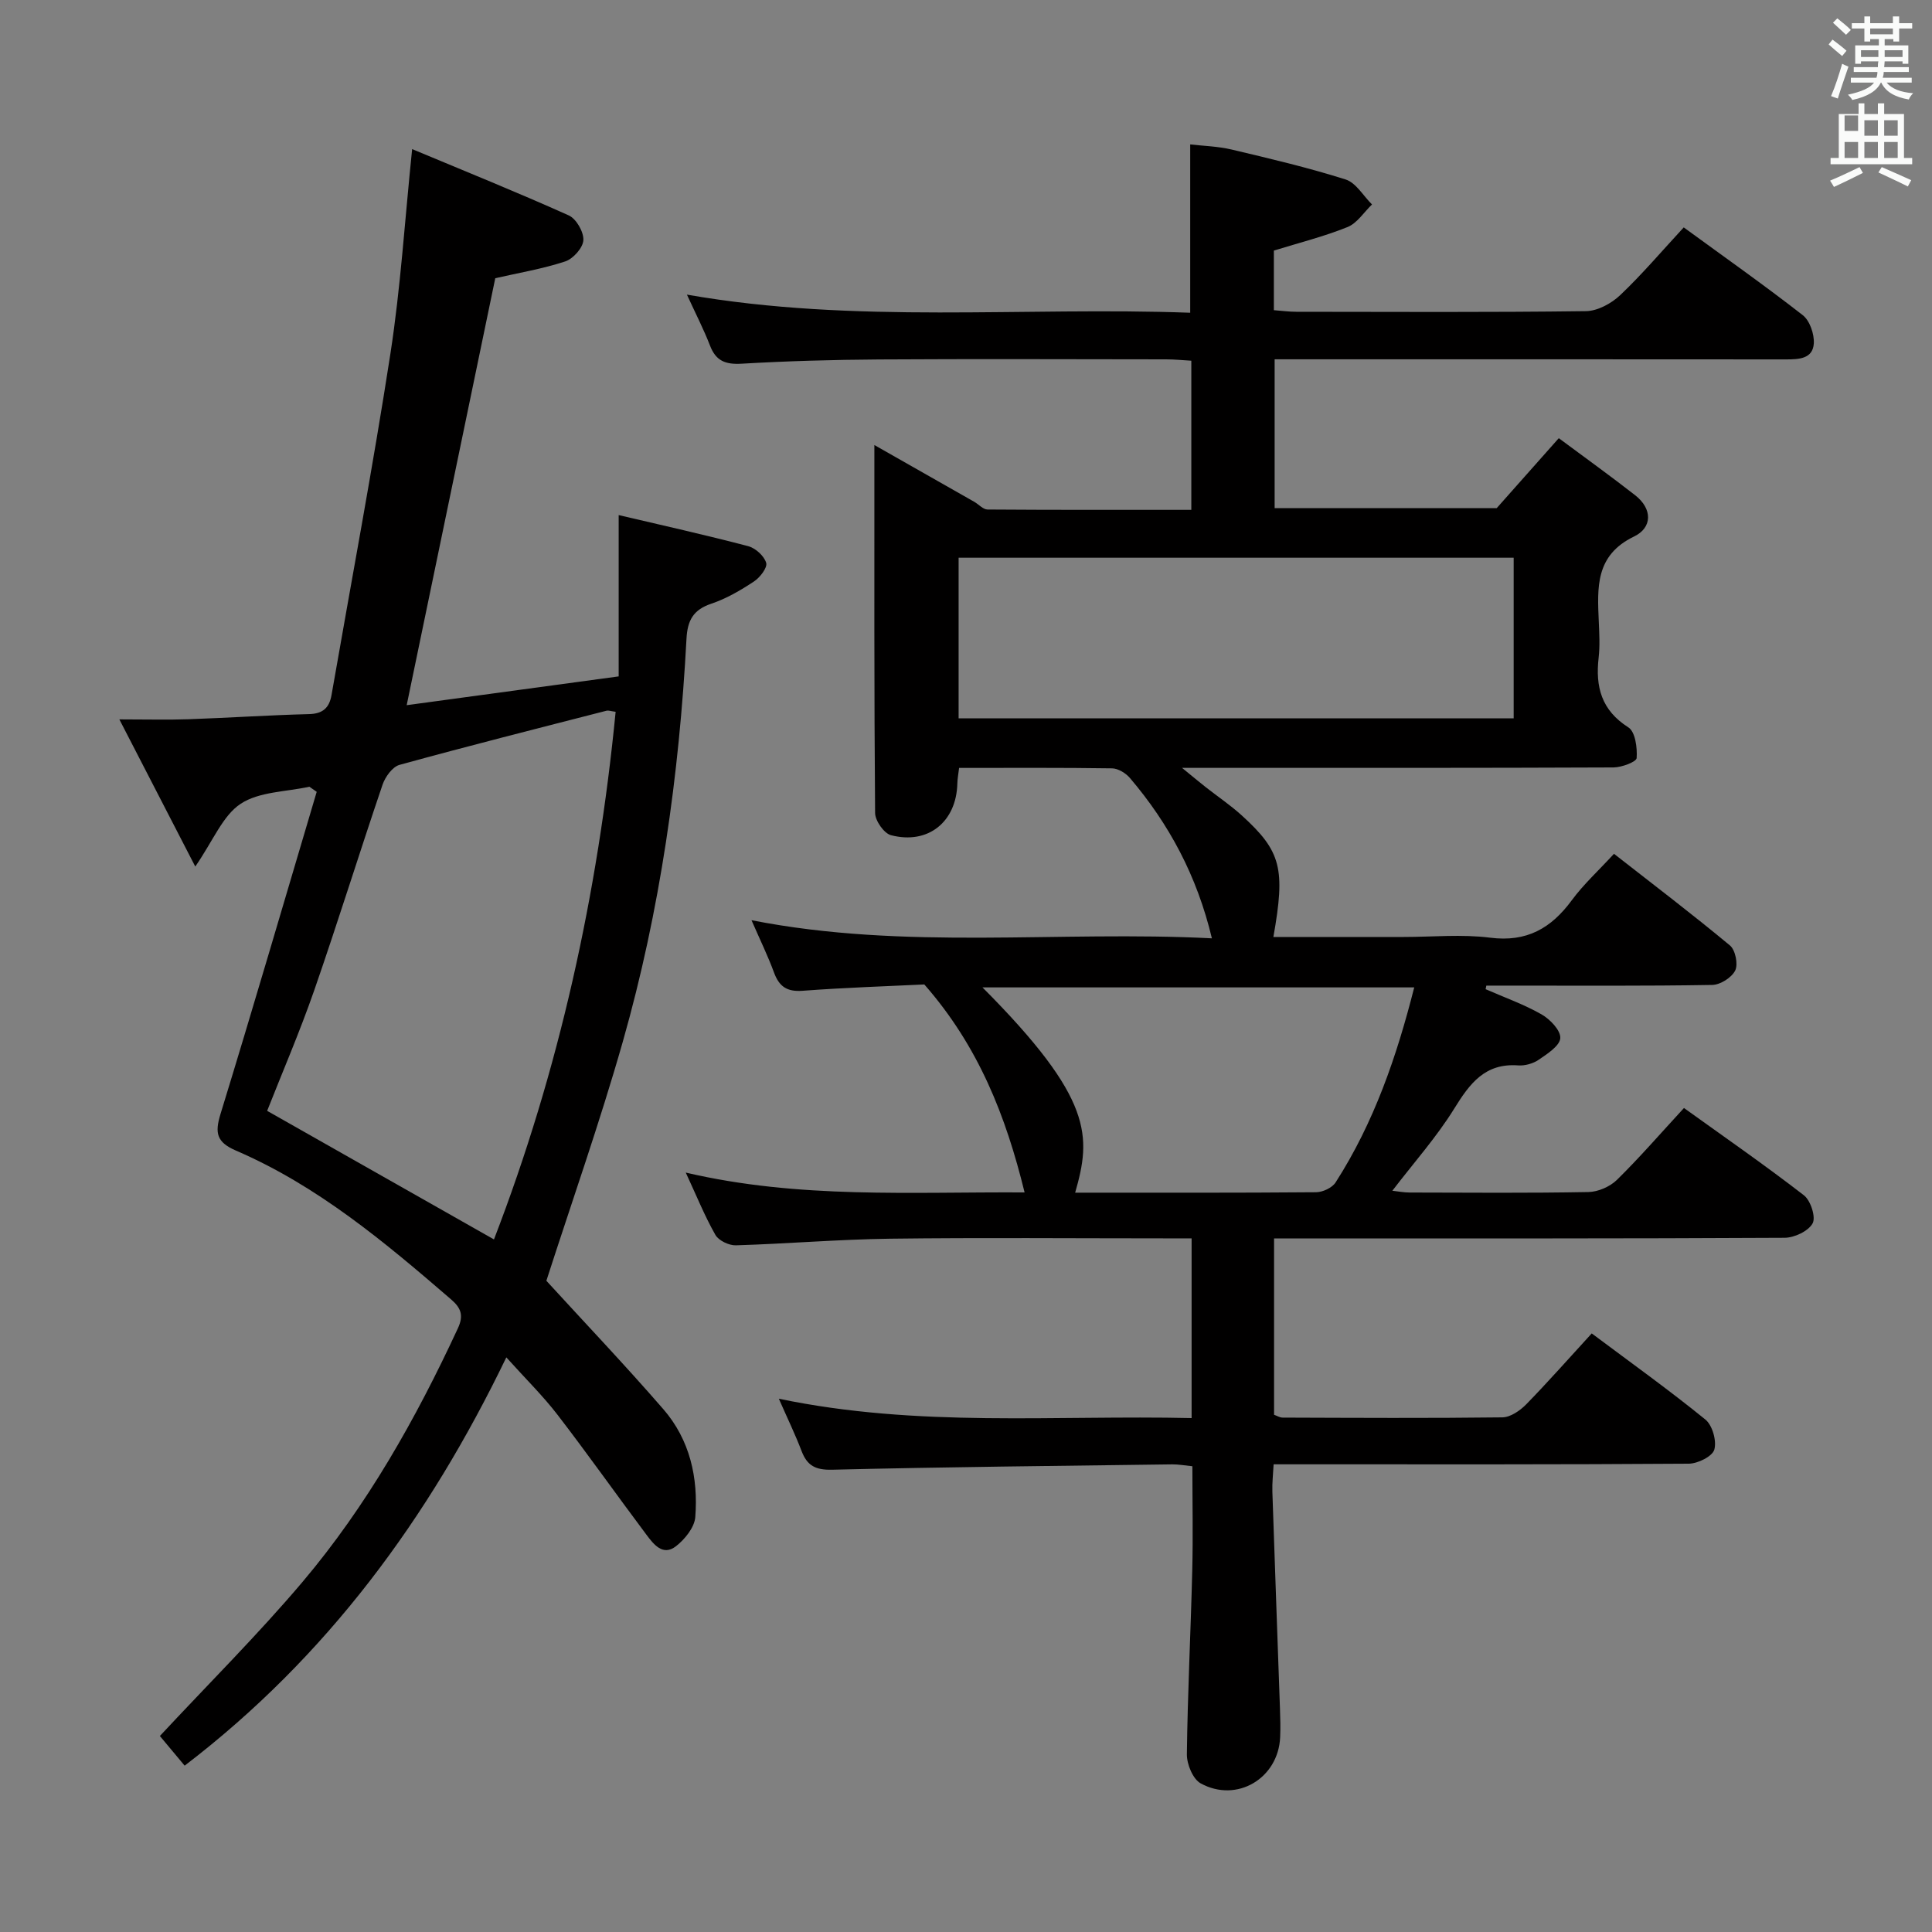 <svg enable-background="new 0 0 400 400" viewBox="0 0 400 400" xmlns="http://www.w3.org/2000/svg"><rect x="0" y="0" width="400" height="400" fill="#808080" stroke="none"/><path d="m378.6 9.2.8-1c.9.7 1.9 1.4 2.9 2.3l-.9 1.1c-1.1-.9-2-1.7-2.8-2.4zm.5 10.7c.9-2.1 1.6-4.3 2.3-6.7.4.2.8.4 1.3.6-.7 2.1-1.5 4.3-2.2 6.6zm.4-15.2.9-.9c1 .8 2 1.6 2.8 2.4l-1 1c-1-.9-1.9-1.8-2.7-2.5zm12.5-1.3h1.2v1.4h2.7v1.1h-2.7v2.7h-1.2v-.5h-1.8v1.3h4.9v3.8h-1.2v-.5h-3.7c0 .4-.1.9-.1 1.2h5.1v1h-5.2c0 .5-.1.9-.2 1.2h6v1h-5.2c1.1 1.3 2.9 2 5.5 2.2-.4.4-.7.8-.9 1.3-2.9-.5-4.8-1.6-5.7-3.5h-.1c-.8 1.7-2.7 2.9-5.9 3.6-.2-.4-.6-.8-.9-1.1 2.8-.6 4.6-1.4 5.4-2.5h-4.8v-1h5.3c.1-.3.2-.7.2-1.2h-4.9v-1h5c0-.4 0-.8.1-1.2h-3.6v.5h-1.2v-3.8h4.9v-1.3h-1.8v.5h-1.2v-2.7h-2.6v-1.1h2.6v-1.4h1.2v1.4h4.7v-1.4zm-6.7 8.4h3.6c0-.4 0-.9 0-1.4h-3.6zm1.9-4.7h4.7v-1.2h-4.7zm6.7 3.3h-3.7v1.4h3.7z" fill="#fafbfa"/><path d="m384.7 21.4h1.3v2.2h2.8v-2.2h1.3v2.2h4.1v9.1h1.7v1.3h-16.9v-1.3h1.7v-9.1h4.1v-2.2zm.3 13.2.7 1.2c-1.8.9-3.8 1.9-6 2.9-.2-.4-.5-.8-.8-1.3 2.4-1 4.4-2 6.1-2.8zm-3.1-7.5h2.8v-3.2h-2.8v4.2zm0 5.6h2.8v-3.3h-2.8zm4.1-4.6h2.8v-3.2h-2.8zm0 4.6h2.8v-3.3h-2.8zm3.6 1.9c2.1.9 4.1 1.8 6.1 2.7l-.7 1.3c-2.2-1.1-4.2-2-6.1-2.9zm3.3-9.7h-2.8v3.2h2.8zm-2.8 7.8h2.8v-3.3h-2.8z" fill="#fafbfa"/><g fill="#010000"><path d="m329.55 276.07c8.2 6.13 16.05 11.75 23.53 17.83 1.46 1.19 2.37 4.43 1.85 6.23-.4 1.4-3.42 2.9-5.29 2.91-26.5.19-53 .13-79.49.13-1.98 0-3.97 0-6.46 0-.11 2.09-.32 3.87-.26 5.65.5 14.96 1.05 29.91 1.57 44.86.07 2 .13 4 .04 6-.37 8.49-8.94 13.66-16.45 9.55-1.62-.89-2.89-3.98-2.86-6.04.15-12.64.8-25.28 1.11-37.93.18-7.13.03-14.27.03-21.69-1.61-.16-2.89-.4-4.16-.39-23.47.31-46.95.54-70.42 1.11-3.47.08-5.18-.84-6.34-3.89-1.28-3.36-2.85-6.6-4.7-10.81 28.85 6.02 57.08 3.36 85.46 4.01 0-12.63 0-24.58 0-37.21-1.94 0-3.72 0-5.5 0-19 0-38-.17-56.99.07-10.63.14-21.24 1.05-31.87 1.37-1.43.04-3.56-.98-4.23-2.15-2.21-3.88-3.89-8.06-6.14-12.91 23.44 5.48 46.54 3.97 70.15 4.11-3.86-15.74-9.48-30.2-20.76-43.06-7.62.37-16.43.65-25.2 1.31-3.24.24-4.85-.87-5.92-3.78-1.25-3.4-2.85-6.68-4.66-10.83 31.9 6.27 63.45 2.12 95.32 3.75-3.1-12.98-8.88-23.68-16.95-33.17-.86-1.02-2.45-2-3.71-2.02-10.47-.16-20.94-.09-31.68-.09-.15 1.3-.34 2.24-.36 3.19-.18 7.95-6.02 12.74-13.74 10.74-1.44-.37-3.28-3-3.29-4.6-.21-24.99-.15-49.98-.15-76.18 7.33 4.17 14.01 7.96 20.69 11.76.92.53 1.82 1.58 2.73 1.59 13.96.1 27.93.07 42.2.07 0-10.44 0-20.36 0-30.88-1.67-.09-3.43-.28-5.18-.28-19.83-.02-39.66-.1-59.5.02-9.48.06-18.97.33-28.43.88-3.34.19-5.32-.56-6.54-3.75-1.31-3.39-2.99-6.64-4.78-10.55 34.96 6.11 69.65 2.48 104.2 3.75 0-11.89 0-22.98 0-34.85 2.62.31 5.7.38 8.62 1.07 7.9 1.87 15.83 3.74 23.56 6.19 2.15.68 3.65 3.39 5.46 5.17-1.67 1.6-3.08 3.88-5.07 4.68-4.87 1.96-10 3.25-15.25 4.87v12.34c1.72.13 3.17.33 4.62.33 20 .02 40 .13 59.99-.13 2.41-.03 5.28-1.59 7.1-3.32 4.57-4.34 8.67-9.18 13.15-14.02 8.35 6.1 16.65 11.94 24.64 18.17 1.46 1.14 2.41 3.93 2.29 5.87-.21 3.17-3.07 3.29-5.73 3.29-33.16-.03-66.33-.02-99.49-.02-1.99 0-3.97 0-6.41 0v30.81h45.98c4.62-5.21 8.47-9.55 12.85-14.48 5.29 3.93 10.63 7.77 15.81 11.81 3.61 2.82 3.59 6.71-.23 8.55-8.07 3.89-7.6 10.6-7.3 17.6.11 2.49.25 5.03-.03 7.49-.69 6.03.57 10.88 6.16 14.43 1.43.91 1.86 4.21 1.71 6.35-.05.78-3.09 1.93-4.78 1.94-27.5.12-55 .09-82.49.09-1.81 0-3.62 0-6.85 0 2.26 1.84 3.56 2.94 4.9 3.99 2.48 1.95 5.13 3.73 7.46 5.85 8.17 7.42 9.07 11 6.55 25.17h26.92c6 0 12.08-.6 17.98.15 7.56.96 12.61-1.95 16.88-7.75 2.44-3.31 5.54-6.14 8.74-9.62 8.21 6.42 16.25 12.53 24.01 18.98 1.12.93 1.72 3.88 1.09 5.17-.72 1.47-3.08 2.97-4.75 3-13.99.24-28 .14-41.99.14-1.6 0-3.19 0-4.79 0-.05.25-.1.49-.15.74 3.88 1.7 7.91 3.13 11.57 5.21 1.77 1.01 3.99 3.32 3.89 4.92-.09 1.59-2.67 3.25-4.45 4.47-1.16.8-2.86 1.28-4.26 1.18-6.89-.51-10.04 3.76-13.26 8.97-3.65 5.89-8.33 11.14-12.8 16.98 1.17.13 2.38.37 3.59.37 12.33.03 24.67.13 37-.1 2.02-.04 4.47-1.11 5.92-2.53 4.73-4.65 9.08-9.68 13.87-14.87 8.49 6.1 16.83 11.88 24.84 18.08 1.39 1.08 2.5 4.53 1.79 5.81-.89 1.61-3.77 2.97-5.81 2.98-33.16.18-66.33.13-99.49.13-1.96 0-3.92 0-6.2 0v36.51c.58.2 1.18.59 1.78.59 15.16.05 30.33.14 45.49-.05 1.67-.02 3.65-1.39 4.93-2.69 4.51-4.62 8.79-9.48 13.57-14.69zm-131.08-127.35h114.92c0-11.24 0-22.25 0-33.25-38.5 0-76.56 0-114.92 0zm24.13 98.21c16.92 0 33.39.05 49.87-.09 1.39-.01 3.34-.92 4.05-2.03 7.95-12.38 12.65-26.06 16.28-40.38-30.03 0-59.53 0-89.39 0 23.06 23.14 22.5 30.9 19.19 42.5z"/><path d="m64.05 162.88c-4.81 1.07-10.38 1-14.23 3.54-3.71 2.45-5.66 7.58-9.39 12.99-5.46-10.58-10.32-20-15.72-30.47 5.77 0 10.05.12 14.33-.03 8.31-.29 16.62-.85 24.93-1.06 2.88-.07 4.21-1.31 4.67-3.96 4.1-23.55 8.54-47.05 12.19-70.66 2.12-13.74 2.98-27.67 4.5-42.36 11.1 4.64 21.86 8.98 32.43 13.73 1.55.7 3.12 3.43 3.02 5.13-.09 1.59-2.12 3.86-3.77 4.4-4.68 1.54-9.6 2.36-14.47 3.47-6.04 29.11-12.1 58.32-18.34 88.4 14.54-1.97 28.89-3.92 43.89-5.96 0-11.11 0-21.82 0-33.4 8.92 2.1 17.92 4.1 26.82 6.44 1.51.4 3.31 2.03 3.72 3.46.29.99-1.29 3.03-2.53 3.85-2.76 1.82-5.7 3.55-8.81 4.59-3.76 1.26-4.96 3.45-5.16 7.28-1.51 28.27-5.44 56.21-13.2 83.46-4.76 16.72-10.56 33.15-15.81 49.45 7.91 8.65 16.27 17.43 24.21 26.58 5.49 6.32 7.26 14.19 6.62 22.36-.17 2.14-2.17 4.6-4.01 6.03-2.71 2.1-4.63-.43-6.1-2.39-6.18-8.24-12.12-16.66-18.4-24.82-3.02-3.93-6.6-7.44-10.61-11.9-16.07 33.29-37.1 61.98-66.6 84.53-1.88-2.25-3.74-4.48-5.13-6.14 10.11-10.86 20.27-20.96 29.49-31.85 13.39-15.83 23.51-33.8 32.22-52.58 1.23-2.66.62-4.2-1.39-5.94-13.75-11.87-27.66-23.54-44.54-30.82-4.04-1.74-4.44-3.64-3.22-7.61 6.81-22.17 13.3-44.45 19.91-66.68-.51-.36-1.01-.71-1.52-1.06zm63.41-15.51c-.96-.12-1.47-.33-1.9-.22-14.3 3.67-28.62 7.29-42.85 11.21-1.46.4-2.96 2.49-3.51 4.11-4.81 14.14-9.23 28.42-14.13 42.53-3.04 8.73-6.71 17.24-9.76 24.99 15.79 8.95 31.18 17.67 46.96 26.62 13.48-34.96 21.51-71.52 25.19-109.24z"/></g></svg>